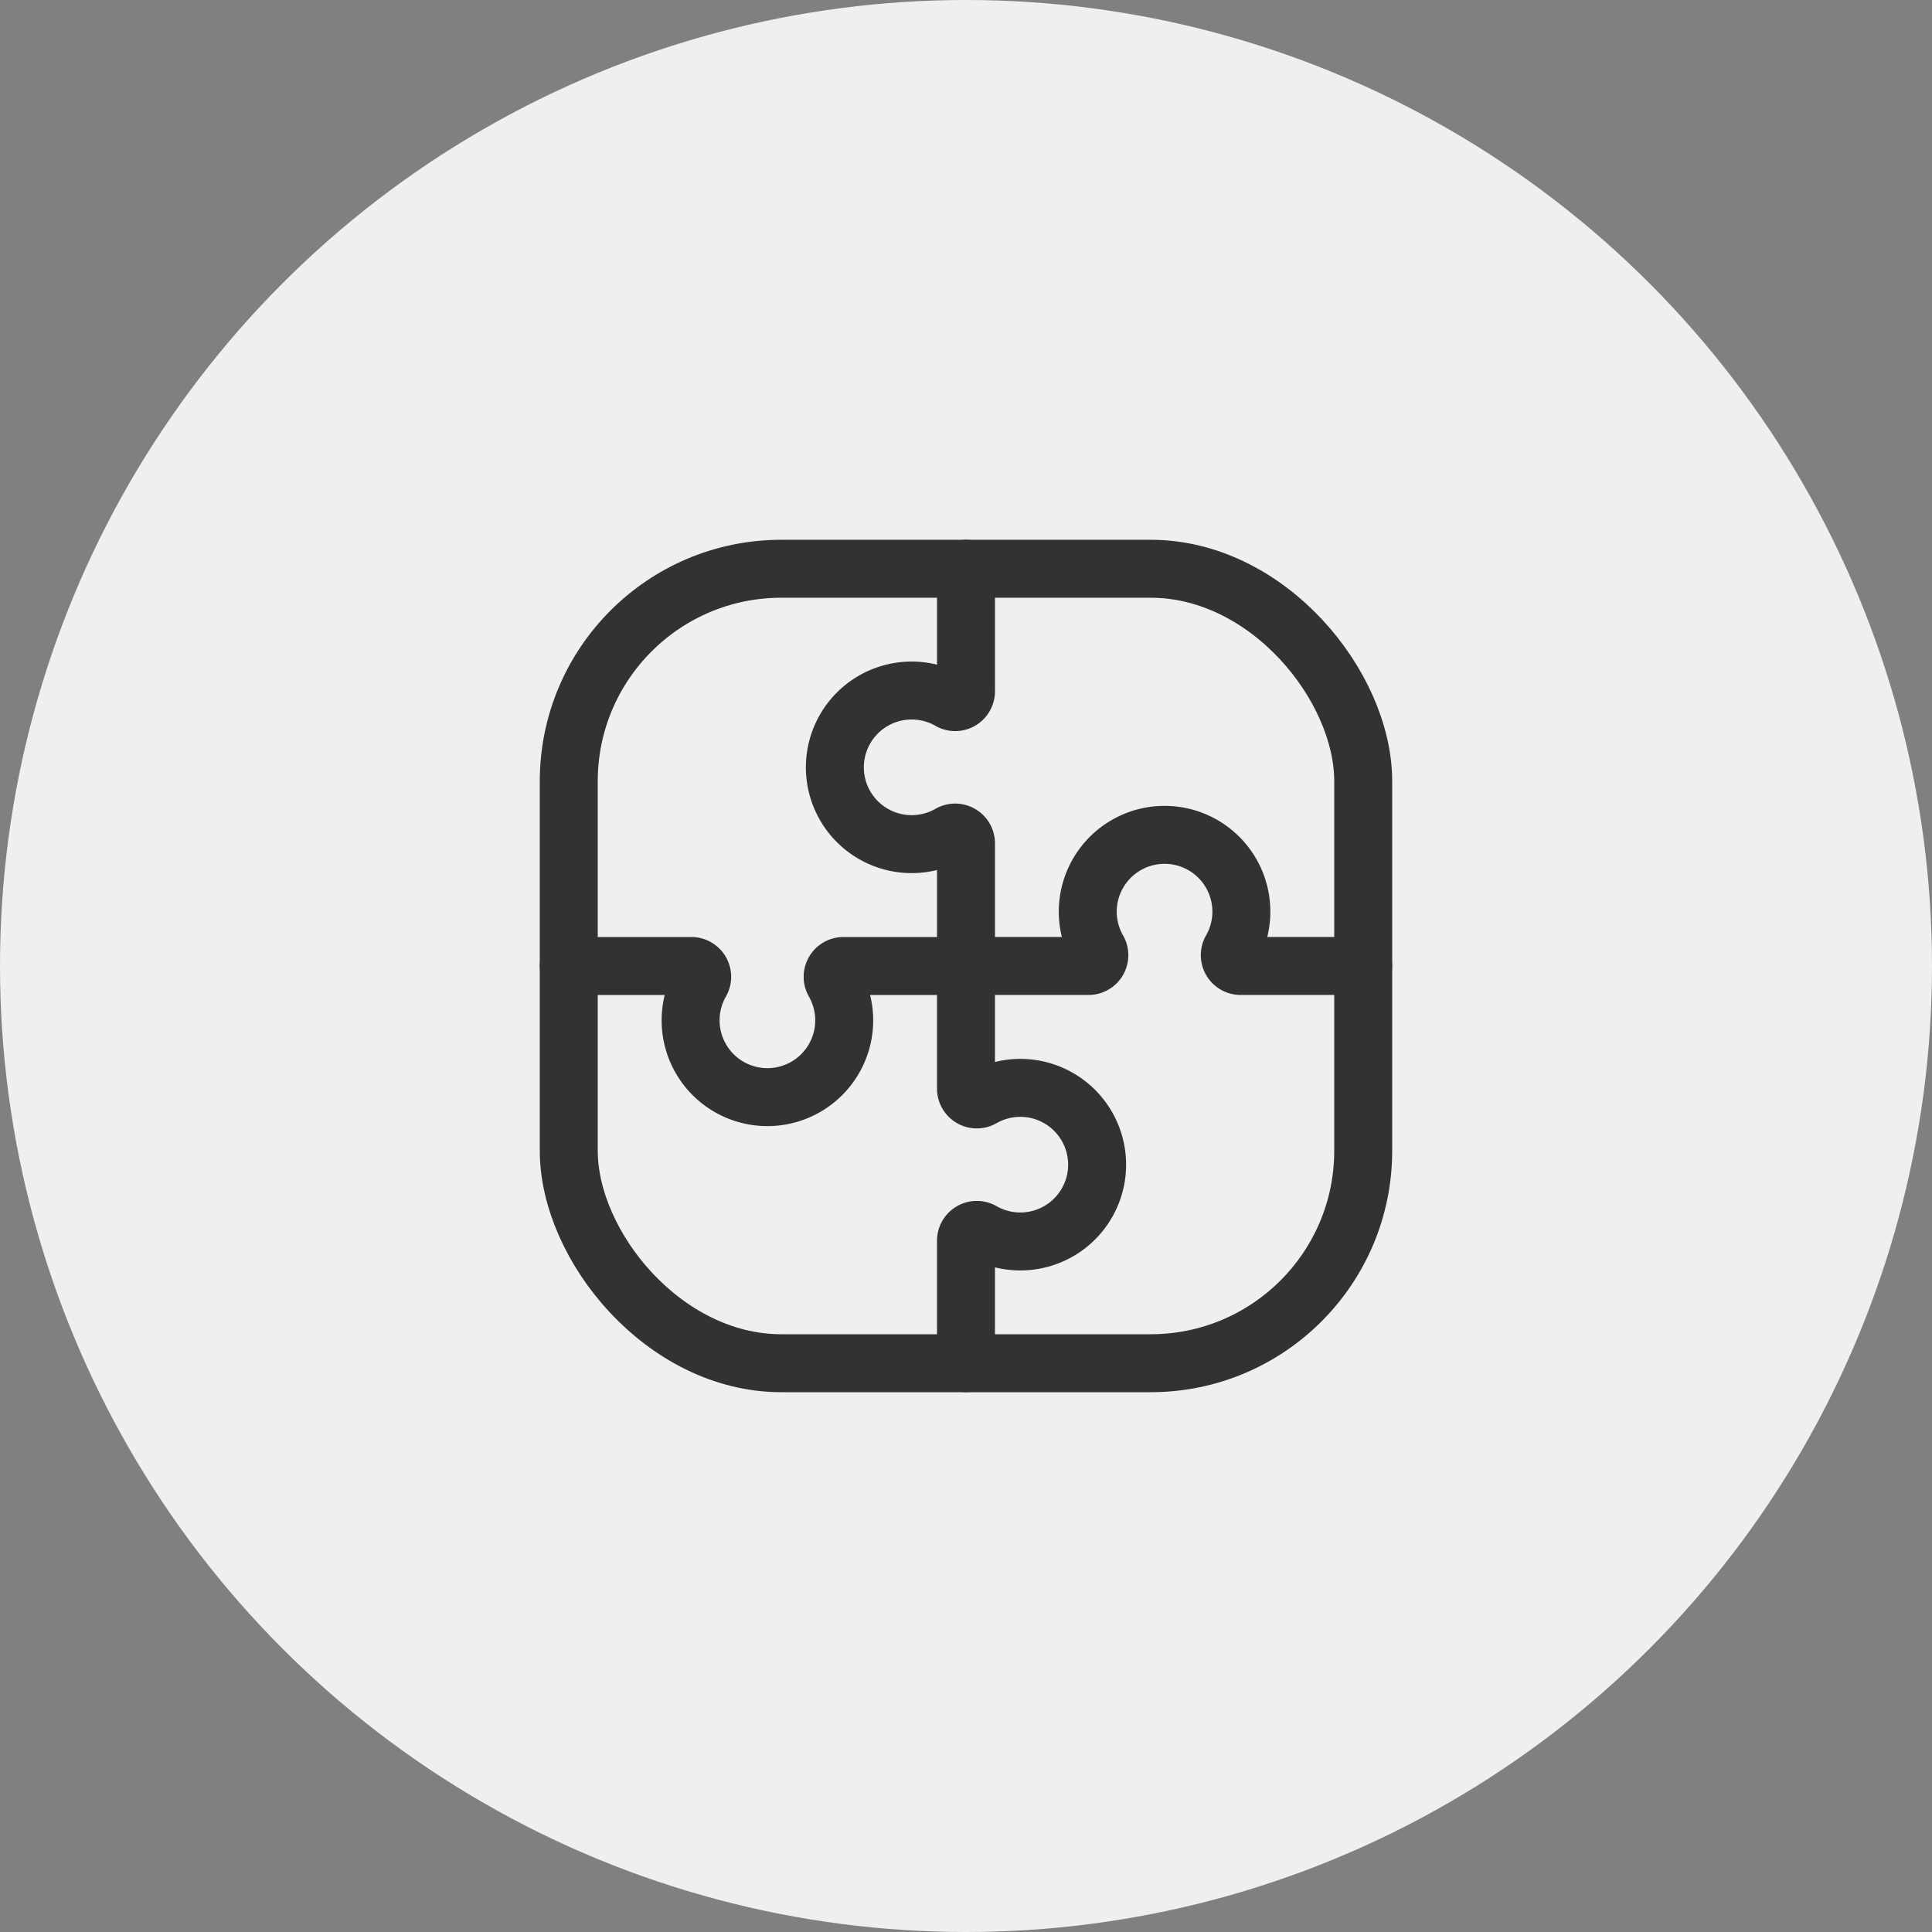 <svg xmlns="http://www.w3.org/2000/svg" width="100" height="100" viewBox="0 0 100 100">
  <rect x="0" y="0" width="100" height="100" fill="#808080" stroke="none"/>
  <g id="Group_18630" data-name="Group 18630" transform="translate(-1073 -3153)">
    <circle id="Ellipse_19" data-name="Ellipse 19" cx="50" cy="50" r="50" transform="translate(1073 3153)" fill="#efefef"/>
    <g id="Group" transform="translate(1095.586 3175.586)">
      <path id="Path" d="M6.785,0V6.335a.56.56,0,0,1-.838.493,3.975,3.975,0,1,0,0,6.9.56.56,0,0,1,.838.493V20.56h6.335a.56.56,0,0,0,.493-.838,3.975,3.975,0,1,1,6.9,0,.56.56,0,0,0,.493.838h6.335" transform="translate(20.629 6.853)" fill="none" stroke="#323232" stroke-linecap="round" stroke-linejoin="round" stroke-width="3"/>
      <path id="Path-2" data-name="Path" d="M20.56,20.56V14.226a.56.56,0,0,1,.838-.493,3.975,3.975,0,1,0,0-6.9.56.56,0,0,1-.838-.493V0H14.225a.56.56,0,0,0-.493.838,3.975,3.975,0,1,1-6.9,0A.56.56,0,0,0,6.335,0H0" transform="translate(6.853 27.414)" fill="none" stroke="#323232" stroke-linecap="round" stroke-linejoin="round" stroke-width="3"/>
      <rect id="Rectangle" width="41.121" height="41.121" rx="11" transform="translate(6.853 6.853)" fill="none" stroke="#323232" stroke-linecap="round" stroke-linejoin="round" stroke-width="3"/>
      <rect id="Rectangle-2" data-name="Rectangle" width="54.827" height="54.827" fill="none" stroke="#323232" stroke-linecap="round" stroke-linejoin="round" stroke-width="3" opacity="0"/>
    </g>
  </g>
</svg>
